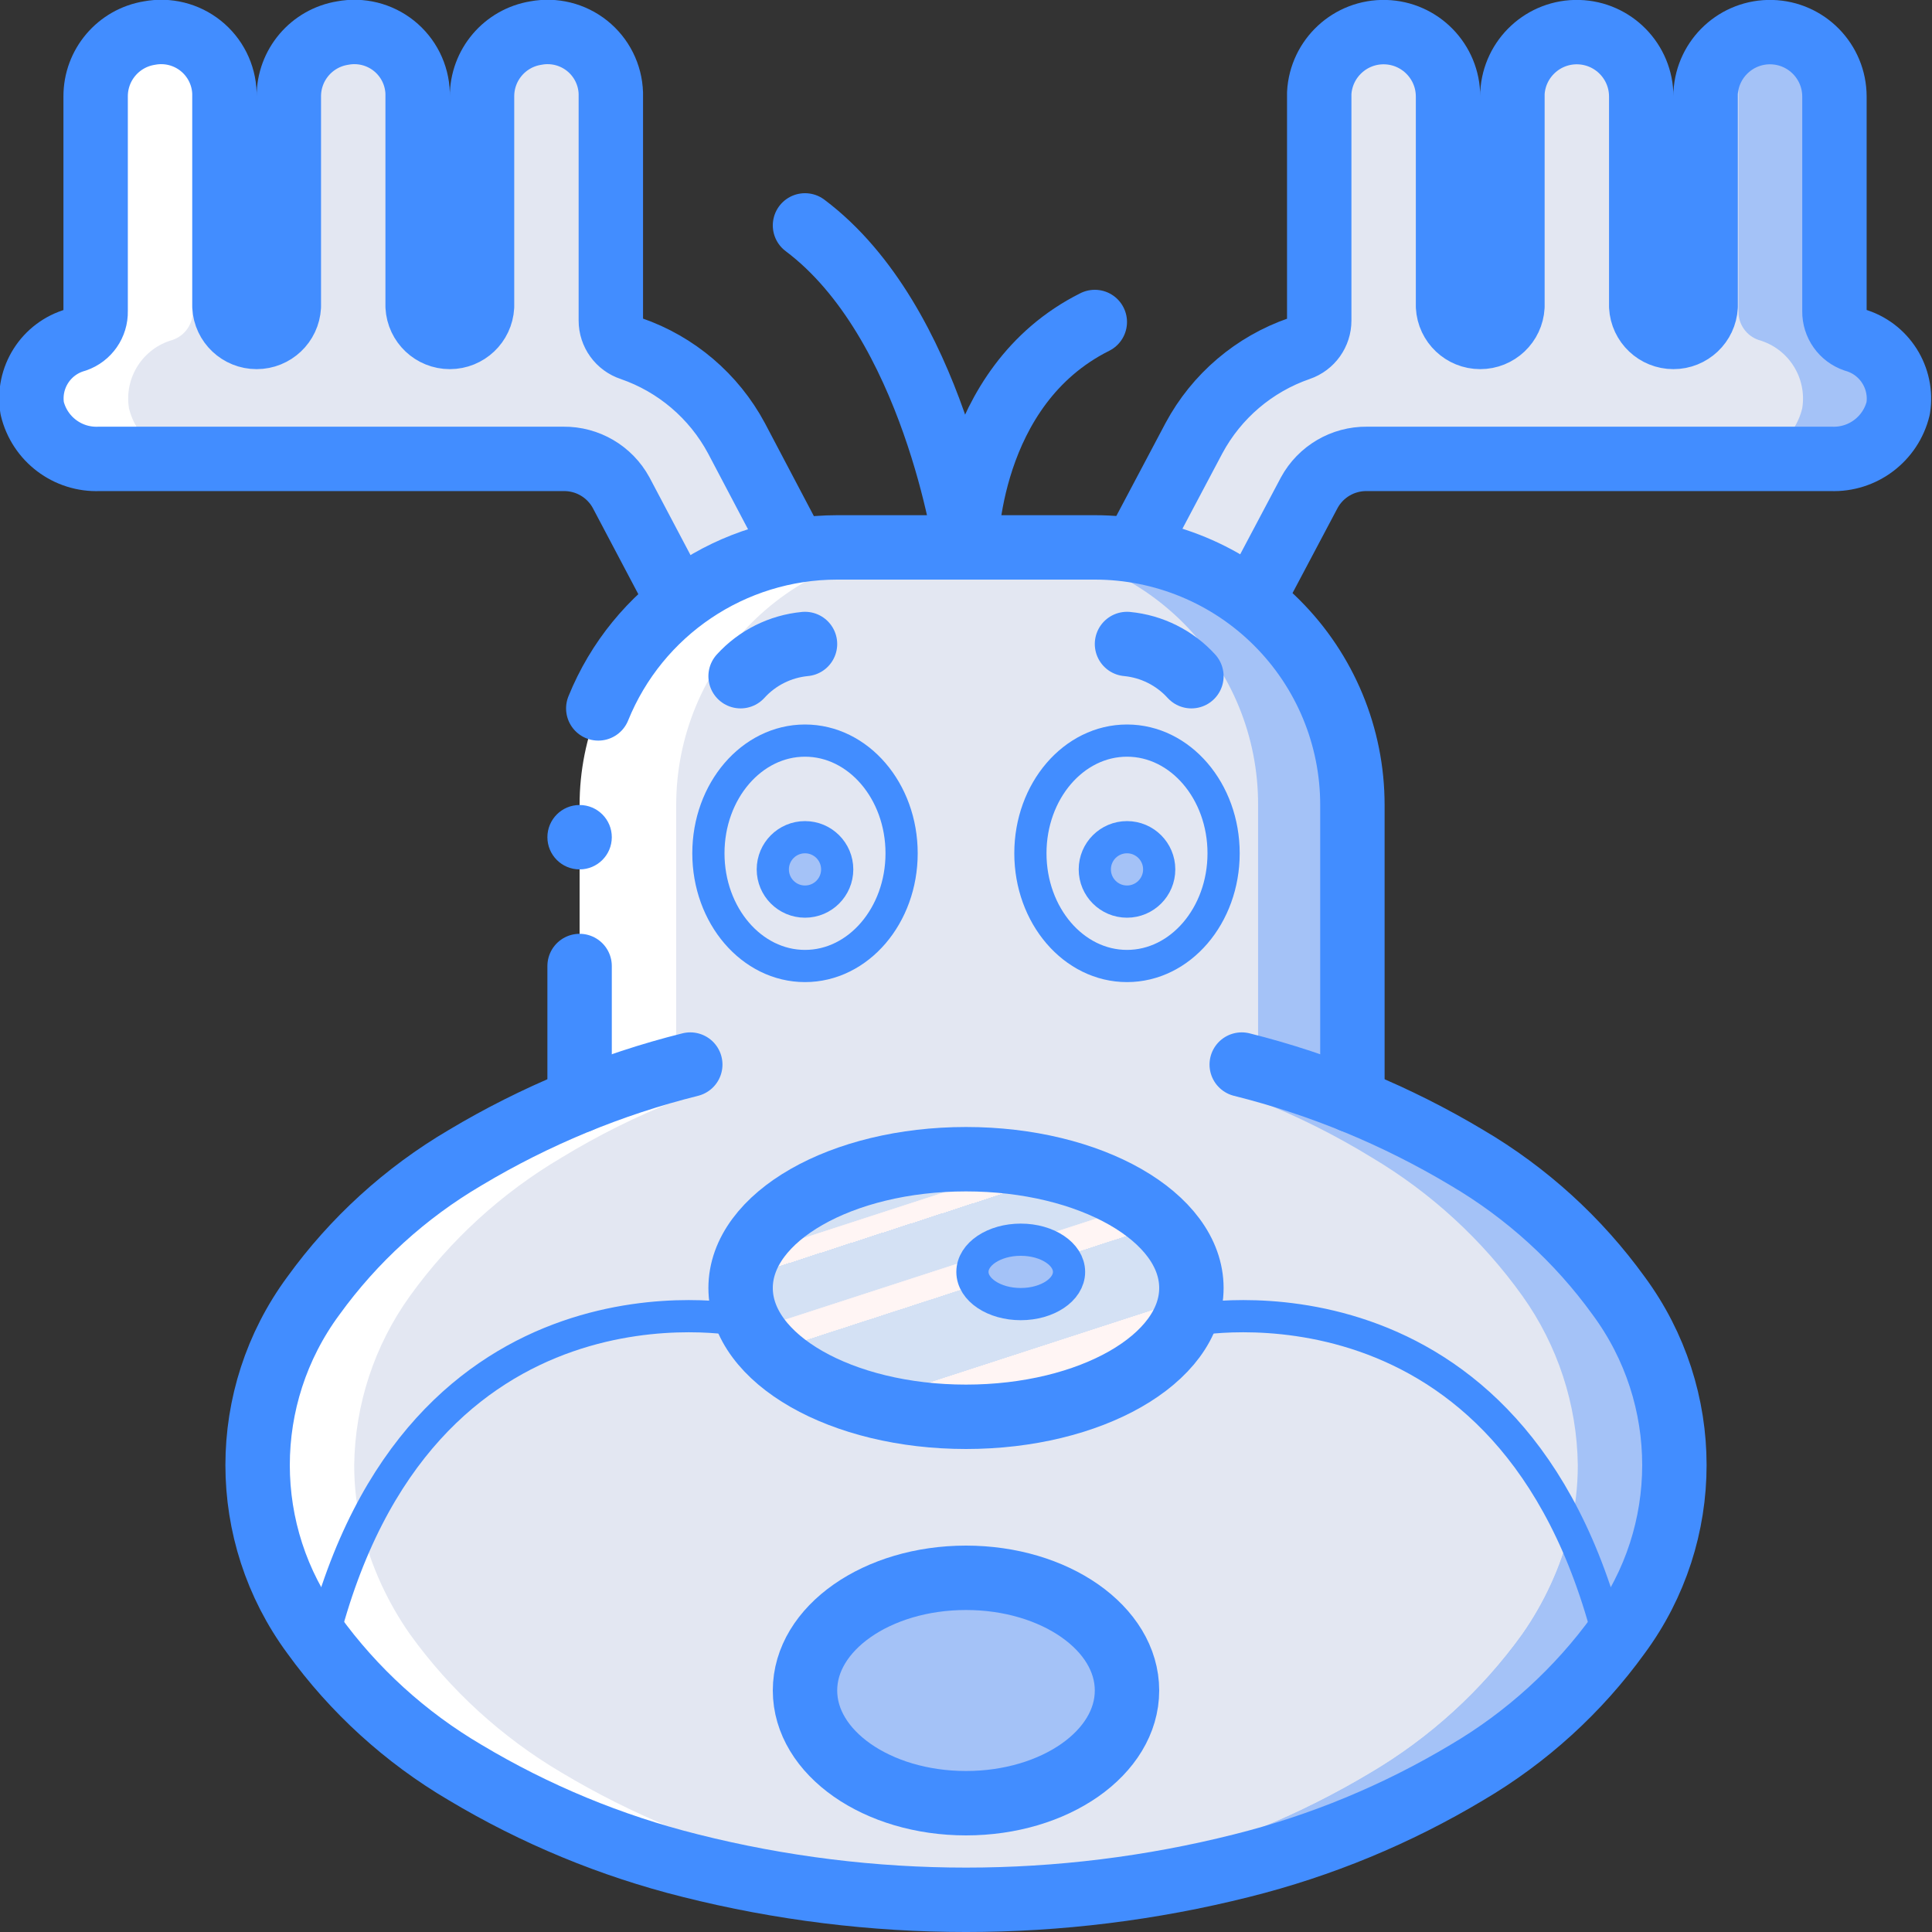 <?xml version="1.0" ?><svg height="60px" version="1.1" viewBox="0 0 60 60" width="60px" xmlns="http://www.w3.org/2000/svg" xmlns:xlink="http://www.w3.org/1999/xlink"><rect x="0" y="0" width="60" height="60" fill="#333333" stroke="none"/><title/><desc/><defs><linearGradient id="linearGradient-1" x1="21.201%" x2="78.799%" y1="-0.398%" y2="100.398%"><stop offset="0%" stop-color="#D4E1F4"/><stop offset="17.173%" stop-color="#D4E1F4"/><stop offset="20%" stop-color="#D4E1F4"/><stop offset="20.014%" stop-color="#DAE4F4"/><stop offset="20.069%" stop-color="#EBEBF4"/><stop offset="20.136%" stop-color="#F6F1F4"/><stop offset="20.231%" stop-color="#FDF4F4"/><stop offset="20.495%" stop-color="#FFF5F4"/><stop offset="25.222%" stop-color="#FFF5F4"/><stop offset="26%" stop-color="#FFF5F4"/><stop offset="26%" stop-color="#D4E1F4"/><stop offset="39.739%" stop-color="#D4E1F4"/><stop offset="42%" stop-color="#D4E1F4"/><stop offset="42.014%" stop-color="#DAE4F4"/><stop offset="42.069%" stop-color="#EBEBF4"/><stop offset="42.136%" stop-color="#F6F1F4"/><stop offset="42.231%" stop-color="#FDF4F4"/><stop offset="42.495%" stop-color="#FFF5F4"/><stop offset="48.939%" stop-color="#FFF5F4"/><stop offset="50%" stop-color="#FFF5F4"/><stop offset="50.003%" stop-color="#F9F2F4"/><stop offset="50.014%" stop-color="#E8EBF4"/><stop offset="50.028%" stop-color="#DDE5F4"/><stop offset="50.047%" stop-color="#D6E2F4"/><stop offset="50.1%" stop-color="#D4E1F4"/><stop offset="70.622%" stop-color="#D4E1F4"/><stop offset="74%" stop-color="#D4E1F4"/><stop offset="74.1%" stop-color="#FFF5F4"/><stop offset="83.459%" stop-color="#FFF5F4"/><stop offset="85%" stop-color="#FFF5F4"/><stop offset="85.1%" stop-color="#D4E1F4"/></linearGradient></defs><g fill="none" fill-rule="evenodd" id="Page-1" stroke="none" stroke-width="1"><g id="027---Reindeer"><g id="Colour"><path d="M38.88,18.662 L40.66,15.301 C41.016,14.647 41.705,14.243 42.45,14.251 L56.87,14.251 C57.849,14.289 58.719,13.632 58.95,12.679 C59.1,11.733 58.521,10.823 57.6,10.559 C57.22,10.43 56.966,10.071 56.97,9.669 L56.97,2.996 C56.968,1.912 56.104,1.027 55.021,0.998 C53.937,0.97 53.028,1.81 52.97,2.892 L52.97,9.518 C52.941,10.049 52.502,10.464 51.97,10.464 C51.438,10.464 50.999,10.049 50.97,9.518 L50.97,2.996 C50.968,1.912 50.104,1.027 49.021,0.998 C47.937,0.97 47.028,1.81 46.97,2.892 L46.97,9.518 C46.941,10.049 46.502,10.464 45.97,10.464 C45.438,10.464 44.999,10.049 44.97,9.518 L44.97,2.996 C44.968,1.912 44.104,1.027 43.021,0.998 C41.937,0.97 41.028,1.81 40.97,2.892 L40.97,9.953 C40.971,10.346 40.722,10.697 40.35,10.824 C38.949,11.307 37.781,12.301 37.08,13.607 L35.23,17.1 C35.22,17.128 35.2,17.147 35.2,17.176 L38.88,18.662 Z" fill="#E3E7F2" fill-rule="nonzero" id="Shape"/><path d="M24.75,17.185 C24.74,17.157 24.72,17.128 24.71,17.1 L22.87,13.607 C22.169,12.301 21.001,11.307 19.6,10.824 C19.223,10.701 18.969,10.349 18.97,9.953 L18.97,2.892 C18.951,2.318 18.682,1.782 18.234,1.423 C17.786,1.065 17.204,0.92 16.64,1.027 C15.675,1.184 14.967,2.018 14.97,2.996 L14.97,9.518 C14.941,10.049 14.502,10.464 13.97,10.464 C13.438,10.464 12.999,10.049 12.97,9.518 L12.97,2.892 C12.951,2.318 12.682,1.782 12.234,1.423 C11.786,1.065 11.204,0.92 10.64,1.027 C9.675,1.184 8.967,2.018 8.97,2.996 L8.97,9.518 C8.941,10.049 8.502,10.464 7.97,10.464 C7.438,10.464 6.999,10.049 6.97,9.518 L6.97,2.892 C6.951,2.318 6.682,1.782 6.234,1.423 C5.786,1.065 5.204,0.92 4.64,1.027 C3.675,1.184 2.967,2.018 2.97,2.996 L2.97,9.669 C2.979,10.069 2.728,10.429 2.35,10.559 C1.426,10.82 0.845,11.732 1,12.679 C1.228,13.633 2.1,14.292 3.08,14.251 L17.5,14.251 C18.245,14.243 18.934,14.647 19.29,15.301 L21.08,18.69 L24.75,17.185 Z" fill="#E3E7F2" fill-rule="nonzero" id="Shape"/><path d="M52,45.5 C51.977,47.38 51.388,49.21 50.309,50.75 C50.241,50.85 50.172,50.95 50.104,51.04 L50.045,51 C49.762,49.795 49.356,48.622 48.834,47.5 C48.545,48.661 48.052,49.762 47.378,50.75 C46.158,52.487 44.59,53.951 42.775,55.05 C40.652,56.351 38.346,57.326 35.934,57.94 C33.679,58.535 31.365,58.877 29.034,58.96 C28.731,58.95 28.428,58.93 28.125,58.91 C27.822,58.9 27.519,58.87 27.226,58.84 C26.513,58.78 25.819,58.69 25.125,58.57 C24.783,58.52 24.441,58.46 24.109,58.39 C23.806,58.33 23.512,58.27 23.219,58.2 C22.848,58.12 22.486,58.03 22.135,57.94 C19.722,57.326 17.416,56.351 15.294,55.05 C14.834,54.76 14.404,54.46 13.984,54.14 C13.828,54.02 13.671,53.9 13.515,53.78 C13.271,53.58 13.036,53.38 12.811,53.17 C12.626,53 12.45,52.83 12.274,52.66 C12.137,52.52 12,52.38 11.873,52.24 C11.525,51.859 11.199,51.458 10.896,51.04 C10.827,50.95 10.759,50.85 10.691,50.75 C8.436,47.613 8.436,43.387 10.691,40.25 C11.91,38.513 13.478,37.049 15.294,35.95 C16.4,35.26 17.564,34.668 18.773,34.18 L18.773,25 C18.748,22.902 19.558,20.881 21.025,19.38 C22.491,17.88 24.493,17.024 26.591,17 L34.409,17 C36.507,17.024 38.509,17.88 39.975,19.38 C41.442,20.881 42.252,22.902 42.227,25 L42.227,34.18 C43.436,34.668 44.6,35.26 45.706,35.95 C47.522,37.049 49.09,38.513 50.309,40.25 C51.388,41.79 51.977,43.62 52,45.5 Z" fill="#A4C2F7" id="Shape"/><path d="M49,45.5 C49.001,46.174 48.921,46.845 48.762,47.5 C48.468,48.663 47.967,49.764 47.282,50.75 C46.038,52.492 44.446,53.956 42.606,55.05 C40.445,56.353 38.103,57.327 35.656,57.94 C33.363,58.535 31.013,58.877 28.646,58.96 C28.338,58.95 28.03,58.93 27.722,58.91 C27.415,58.9 27.107,58.87 26.809,58.84 C26.084,58.78 25.379,58.69 24.674,58.57 C24.327,58.52 23.979,58.46 23.642,58.39 C23.334,58.33 23.036,58.27 22.738,58.2 C22.361,58.12 21.993,58.03 21.636,57.94 C19.189,57.327 16.846,56.353 14.686,55.05 C14.219,54.76 13.782,54.46 13.355,54.14 C13.197,54.02 13.038,53.9 12.879,53.78 C12.631,53.58 12.392,53.38 12.164,53.17 C11.975,53 11.797,52.83 11.618,52.66 C11.479,52.52 11.34,52.38 11.211,52.24 C10.857,51.859 10.526,51.458 10.218,51.04 C10.148,50.95 10.079,50.85 10.009,50.75 C7.719,47.625 7.719,43.375 10.009,40.25 C11.253,38.508 12.846,37.044 14.686,35.95 C15.811,35.259 16.994,34.667 18.221,34.18 L18.221,25 C18.212,22.886 19.045,20.855 20.535,19.354 C22.024,17.854 24.049,17.007 26.164,17 L31.128,17 C33.242,17.007 35.267,17.854 36.757,19.354 C38.247,20.855 39.079,22.886 39.071,25 L39.071,34.18 C40.298,34.667 41.481,35.259 42.606,35.95 C44.446,37.044 46.038,38.508 47.282,40.25 C48.376,41.784 48.976,43.616 49,45.5 Z" fill="#E3E7F2" id="Shape"/><ellipse cx="25" cy="26.5" fill="#E3E7F2" fill-rule="nonzero" id="Oval" rx="3" ry="3.5"/><ellipse cx="35" cy="26.5" fill="#E3E7F2" fill-rule="nonzero" id="Oval" rx="3" ry="3.5"/><path d="M50.06,51.04 C49.92,51.23 49.78,51.41 49.63,51.6 C49.58,51.66 49.54,51.71 49.49,51.76 C49.35,51.92 49.21,52.08 49.06,52.24 C48.93,52.38 48.79,52.52 48.65,52.66 C48.47,52.83 48.29,53 48.1,53.17 C47.87,53.38 47.63,53.58 47.38,53.78 C47.22,53.9 47.06,54.02 46.9,54.14 C46.47,54.46 46.03,54.76 45.56,55.05 C43.382,56.354 41.023,57.328 38.56,57.94 C35.763,58.652 32.887,59.008 30,59 C29.49,59 28.99,58.99 28.5,58.96 C30.883,58.878 33.251,58.535 35.56,57.94 C38.023,57.328 40.382,56.354 42.56,55.05 C44.411,53.958 46.015,52.494 47.27,50.75 C47.959,49.766 48.464,48.664 48.76,47.5 C49.294,48.62 49.71,49.793 50,51 L50.06,51.04 Z" fill="#A4C2F7" id="Shape"/><path d="M48.76,47.5 C48.464,48.664 47.959,49.766 47.27,50.75 C46.015,52.494 44.411,53.958 42.56,55.05 C40.382,56.354 38.023,57.328 35.56,57.94 C33.251,58.535 30.883,58.878 28.5,58.96 C28.19,58.95 27.88,58.93 27.57,58.91 C27.26,58.9 26.95,58.87 26.65,58.84 C25.92,58.78 25.21,58.69 24.5,58.57 C24.15,58.52 23.8,58.46 23.46,58.39 C23.15,58.33 22.85,58.27 22.55,58.2 C22.17,58.12 21.8,58.03 21.44,57.94 C18.977,57.328 16.618,56.354 14.44,55.05 C13.97,54.76 13.53,54.46 13.1,54.14 C12.94,54.02 12.78,53.9 12.62,53.78 C12.37,53.58 12.13,53.38 11.9,53.17 C11.71,53 11.53,52.83 11.35,52.66 C11.21,52.52 11.07,52.38 10.94,52.24 C10.584,51.859 10.25,51.459 9.94,51.04 L10,51 C13,39 23,41 23,41 L37,41 C41.943,40.232 46.78,42.906 48.76,47.5 Z" fill="#E3E7F2" id="Shape"/><ellipse cx="30" cy="52.5" fill="#A4C2F7" fill-rule="nonzero" id="Oval" rx="5" ry="3.5"/><ellipse cx="30" cy="40" fill="url(#linearGradient-1)" fill-rule="nonzero" id="Oval" rx="7" ry="4"/><ellipse cx="31.7" cy="39.6" fill="#A4C2F7" fill-rule="nonzero" id="Oval" rx="1.5" ry="1"/><circle cx="25" cy="27" fill="#A4C2F7" fill-rule="nonzero" id="Oval" r="1"/><circle cx="35" cy="27" fill="#A4C2F7" fill-rule="nonzero" id="Oval" r="1"/><path d="M58.95,12.68 C58.72,13.632 57.849,14.29 56.87,14.25 L53.89,14.25 C54.869,14.29 55.74,13.633 55.97,12.68 C56.123,11.733 55.543,10.822 54.62,10.56 C54.239,10.432 53.984,10.072 53.99,9.67 L53.99,3 C53.99,2.501 53.805,2.02 53.47,1.65 C53.939,1.146 54.631,0.913 55.31,1.03 C56.272,1.19 56.975,2.025 56.97,3 L56.97,9.67 C56.964,10.072 57.219,10.432 57.6,10.56 C58.523,10.822 59.103,11.733 58.95,12.68 L58.95,12.68 Z" fill="#A4C2F7" fill-rule="nonzero" id="Shape"/><path d="M1.025,12.678 C1.256,13.631 2.126,14.288 3.105,14.248 L6.085,14.248 C5.106,14.288 4.236,13.631 4.005,12.678 C3.852,11.732 4.433,10.82 5.355,10.558 C5.737,10.43 5.991,10.071 5.985,9.668 L5.985,2.998 C5.986,2.5 6.171,2.019 6.505,1.648 C6.036,1.144 5.344,0.911 4.665,1.028 C3.704,1.189 3,2.023 3.005,2.998 L3.005,9.668 C3.011,10.071 2.757,10.43 2.375,10.558 C1.453,10.82 0.872,11.732 1.025,12.678 Z" fill="#FFFFFF" fill-rule="nonzero" id="Shape"/><path d="M8,45.5 C8.025,47.386 8.629,49.219 9.73,50.75 C9.8,50.85 9.87,50.95 9.94,51.04 C10.08,51.23 10.22,51.41 10.37,51.6 C10.42,51.66 10.46,51.71 10.51,51.76 C10.65,51.92 10.79,52.08 10.94,52.24 C11.07,52.38 11.21,52.52 11.35,52.66 C11.53,52.83 11.71,53 11.9,53.17 C12.13,53.38 12.37,53.58 12.62,53.78 C12.78,53.9 12.94,54.02 13.1,54.14 C13.53,54.46 13.97,54.76 14.44,55.05 C16.618,56.354 18.977,57.328 21.44,57.94 C24.237,58.652 27.113,59.008 30,59 C30.51,59 31.01,58.99 31.5,58.96 C29.117,58.878 26.749,58.535 24.44,57.94 C21.977,57.328 19.618,56.354 17.44,55.05 C15.589,53.958 13.985,52.494 12.73,50.75 C12.041,49.766 11.536,48.664 11.24,47.5 C11.08,46.845 10.999,46.174 11,45.5 C11.025,43.614 11.629,41.781 12.73,40.25 C13.985,38.506 15.589,37.042 17.44,35.95 C18.574,35.259 19.765,34.667 21,34.18 L21,25 C20.999,22.878 21.842,20.843 23.342,19.342 C24.843,17.842 26.878,16.999 29,17 L26,17 C23.878,16.999 21.843,17.842 20.342,19.342 C18.842,20.843 17.999,22.878 18,25 L18,34.18 C16.765,34.667 15.574,35.259 14.44,35.95 C12.589,37.042 10.985,38.506 9.73,40.25 C8.629,41.781 8.025,43.614 8,45.5 L8,45.5 Z" fill="#FFFFFF" id="Shape"/></g><g id="Outline"><path d="M18.58,22 C19.805,18.978 22.739,17.001 26,17 L34,17 C36.122,16.999 38.157,17.842 39.657,19.343 C41.158,20.843 42.001,22.878 42,25 L42,34.18" id="Shape" stroke="#428DFF" stroke-linecap="round" stroke-linejoin="round" stroke-width="2"/><path d="M18,34.18 L18,30" id="Shape" stroke="#428DFF" stroke-linecap="round" stroke-linejoin="round" stroke-width="2"/><path d="M38.563,33.061 C41.024,33.676 43.38,34.651 45.556,35.954 C47.408,37.042 49.014,38.504 50.271,40.245 C52.576,43.369 52.576,47.631 50.271,50.755 C49.014,52.496 47.408,53.958 45.556,55.046 C43.38,56.349 41.024,57.324 38.563,57.939 C32.942,59.354 27.058,59.354 21.437,57.939 C18.976,57.324 16.62,56.349 14.444,55.046 C12.592,53.958 10.986,52.496 9.729,50.755 C7.424,47.631 7.424,43.369 9.729,40.245 C10.986,38.504 12.592,37.042 14.444,35.954 C16.62,34.651 18.976,33.676 21.437,33.061" id="Shape" stroke="#428DFF" stroke-linecap="round" stroke-linejoin="round" stroke-width="2"/><ellipse cx="30" cy="40" id="Oval" rx="7" ry="4" stroke="#428DFF" stroke-linecap="round" stroke-linejoin="round" stroke-width="2"/><ellipse cx="25" cy="26.5" id="Oval" rx="3" ry="3.5" stroke="#428DFF" stroke-linecap="round" stroke-linejoin="round"/><ellipse cx="35" cy="26.5" id="Oval" rx="3" ry="3.5" stroke="#428DFF" stroke-linecap="round" stroke-linejoin="round"/><path d="M25,7 C29,10 30,17 30,17 C30,17 30,12 34,10" id="Shape" stroke="#428DFF" stroke-linecap="round" stroke-linejoin="round" stroke-width="2"/><circle cx="25" cy="27" id="Oval" r="1" stroke="#428DFF" stroke-linecap="round" stroke-linejoin="round"/><circle cx="35" cy="27" id="Oval" r="1" stroke="#428DFF" stroke-linecap="round" stroke-linejoin="round"/><ellipse cx="31.7" cy="39.5" id="Oval" rx="1.5" ry="1" stroke="#428DFF" stroke-linecap="round" stroke-linejoin="round"/><path d="M23,41 C23,41 13,39 10,51" id="Shape" stroke="#428DFF" stroke-linecap="round" stroke-linejoin="round"/><path d="M37,41 C37,41 47,39 50,51" id="Shape" stroke="#428DFF" stroke-linecap="round" stroke-linejoin="round"/><path d="M25,20 C24.232,20.073 23.519,20.429 23,21" id="Shape" stroke="#428DFF" stroke-linecap="round" stroke-linejoin="round" stroke-width="2"/><path d="M35,20 C35.768,20.073 36.481,20.429 37,21" id="Shape" stroke="#428DFF" stroke-linecap="round" stroke-linejoin="round" stroke-width="2"/><path d="M38.88,18.662 L40.66,15.301 C41.016,14.647 41.705,14.243 42.45,14.251 L56.87,14.251 C57.849,14.289 58.719,13.632 58.95,12.679 C59.1,11.733 58.521,10.823 57.6,10.559 C57.22,10.43 56.966,10.071 56.97,9.669 L56.97,2.996 C56.968,1.912 56.104,1.027 55.021,0.998 C53.937,0.97 53.028,1.81 52.97,2.892 L52.97,9.518 C52.941,10.049 52.502,10.464 51.97,10.464 C51.438,10.464 50.999,10.049 50.97,9.518 L50.97,2.996 C50.968,1.912 50.104,1.027 49.021,0.998 C47.937,0.97 47.028,1.81 46.97,2.892 L46.97,9.518 C46.941,10.049 46.502,10.464 45.97,10.464 C45.438,10.464 44.999,10.049 44.97,9.518 L44.97,2.996 C44.968,1.912 44.104,1.027 43.021,0.998 C41.937,0.97 41.028,1.81 40.97,2.892 L40.97,9.953 C40.971,10.346 40.722,10.697 40.35,10.824 C38.949,11.307 37.781,12.301 37.08,13.607 L35.23,17.1 C35.22,17.128 35.2,17.147 35.2,17.176" id="Shape" stroke="#428DFF" stroke-linejoin="round" stroke-width="2"/><path d="M24.75,17.185 C24.74,17.157 24.72,17.128 24.71,17.1 L22.87,13.607 C22.169,12.301 21.001,11.307 19.6,10.824 C19.223,10.701 18.969,10.349 18.97,9.953 L18.97,2.892 C18.951,2.318 18.682,1.782 18.234,1.423 C17.786,1.065 17.204,0.92 16.64,1.027 C15.675,1.184 14.967,2.018 14.97,2.996 L14.97,9.518 C14.941,10.049 14.502,10.464 13.97,10.464 C13.438,10.464 12.999,10.049 12.97,9.518 L12.97,2.892 C12.951,2.318 12.682,1.782 12.234,1.423 C11.786,1.065 11.204,0.92 10.64,1.027 C9.675,1.184 8.967,2.018 8.97,2.996 L8.97,9.518 C8.941,10.049 8.502,10.464 7.97,10.464 C7.438,10.464 6.999,10.049 6.97,9.518 L6.97,2.892 C6.951,2.318 6.682,1.782 6.234,1.423 C5.786,1.065 5.204,0.92 4.64,1.027 C3.675,1.184 2.967,2.018 2.97,2.996 L2.97,9.669 C2.979,10.069 2.728,10.429 2.35,10.559 C1.426,10.82 0.845,11.732 1,12.679 C1.228,13.633 2.1,14.292 3.08,14.251 L17.5,14.251 C18.245,14.243 18.934,14.647 19.29,15.301 L21.08,18.69" id="Shape" stroke="#428DFF" stroke-linejoin="round" stroke-width="2"/><ellipse cx="30" cy="52.5" id="Oval" rx="5" ry="3.5" stroke="#428DFF" stroke-linecap="round" stroke-linejoin="round" stroke-width="2"/><circle cx="18" cy="26" fill="#428DFF" fill-rule="nonzero" id="Oval" r="1"/></g></g></g></svg>